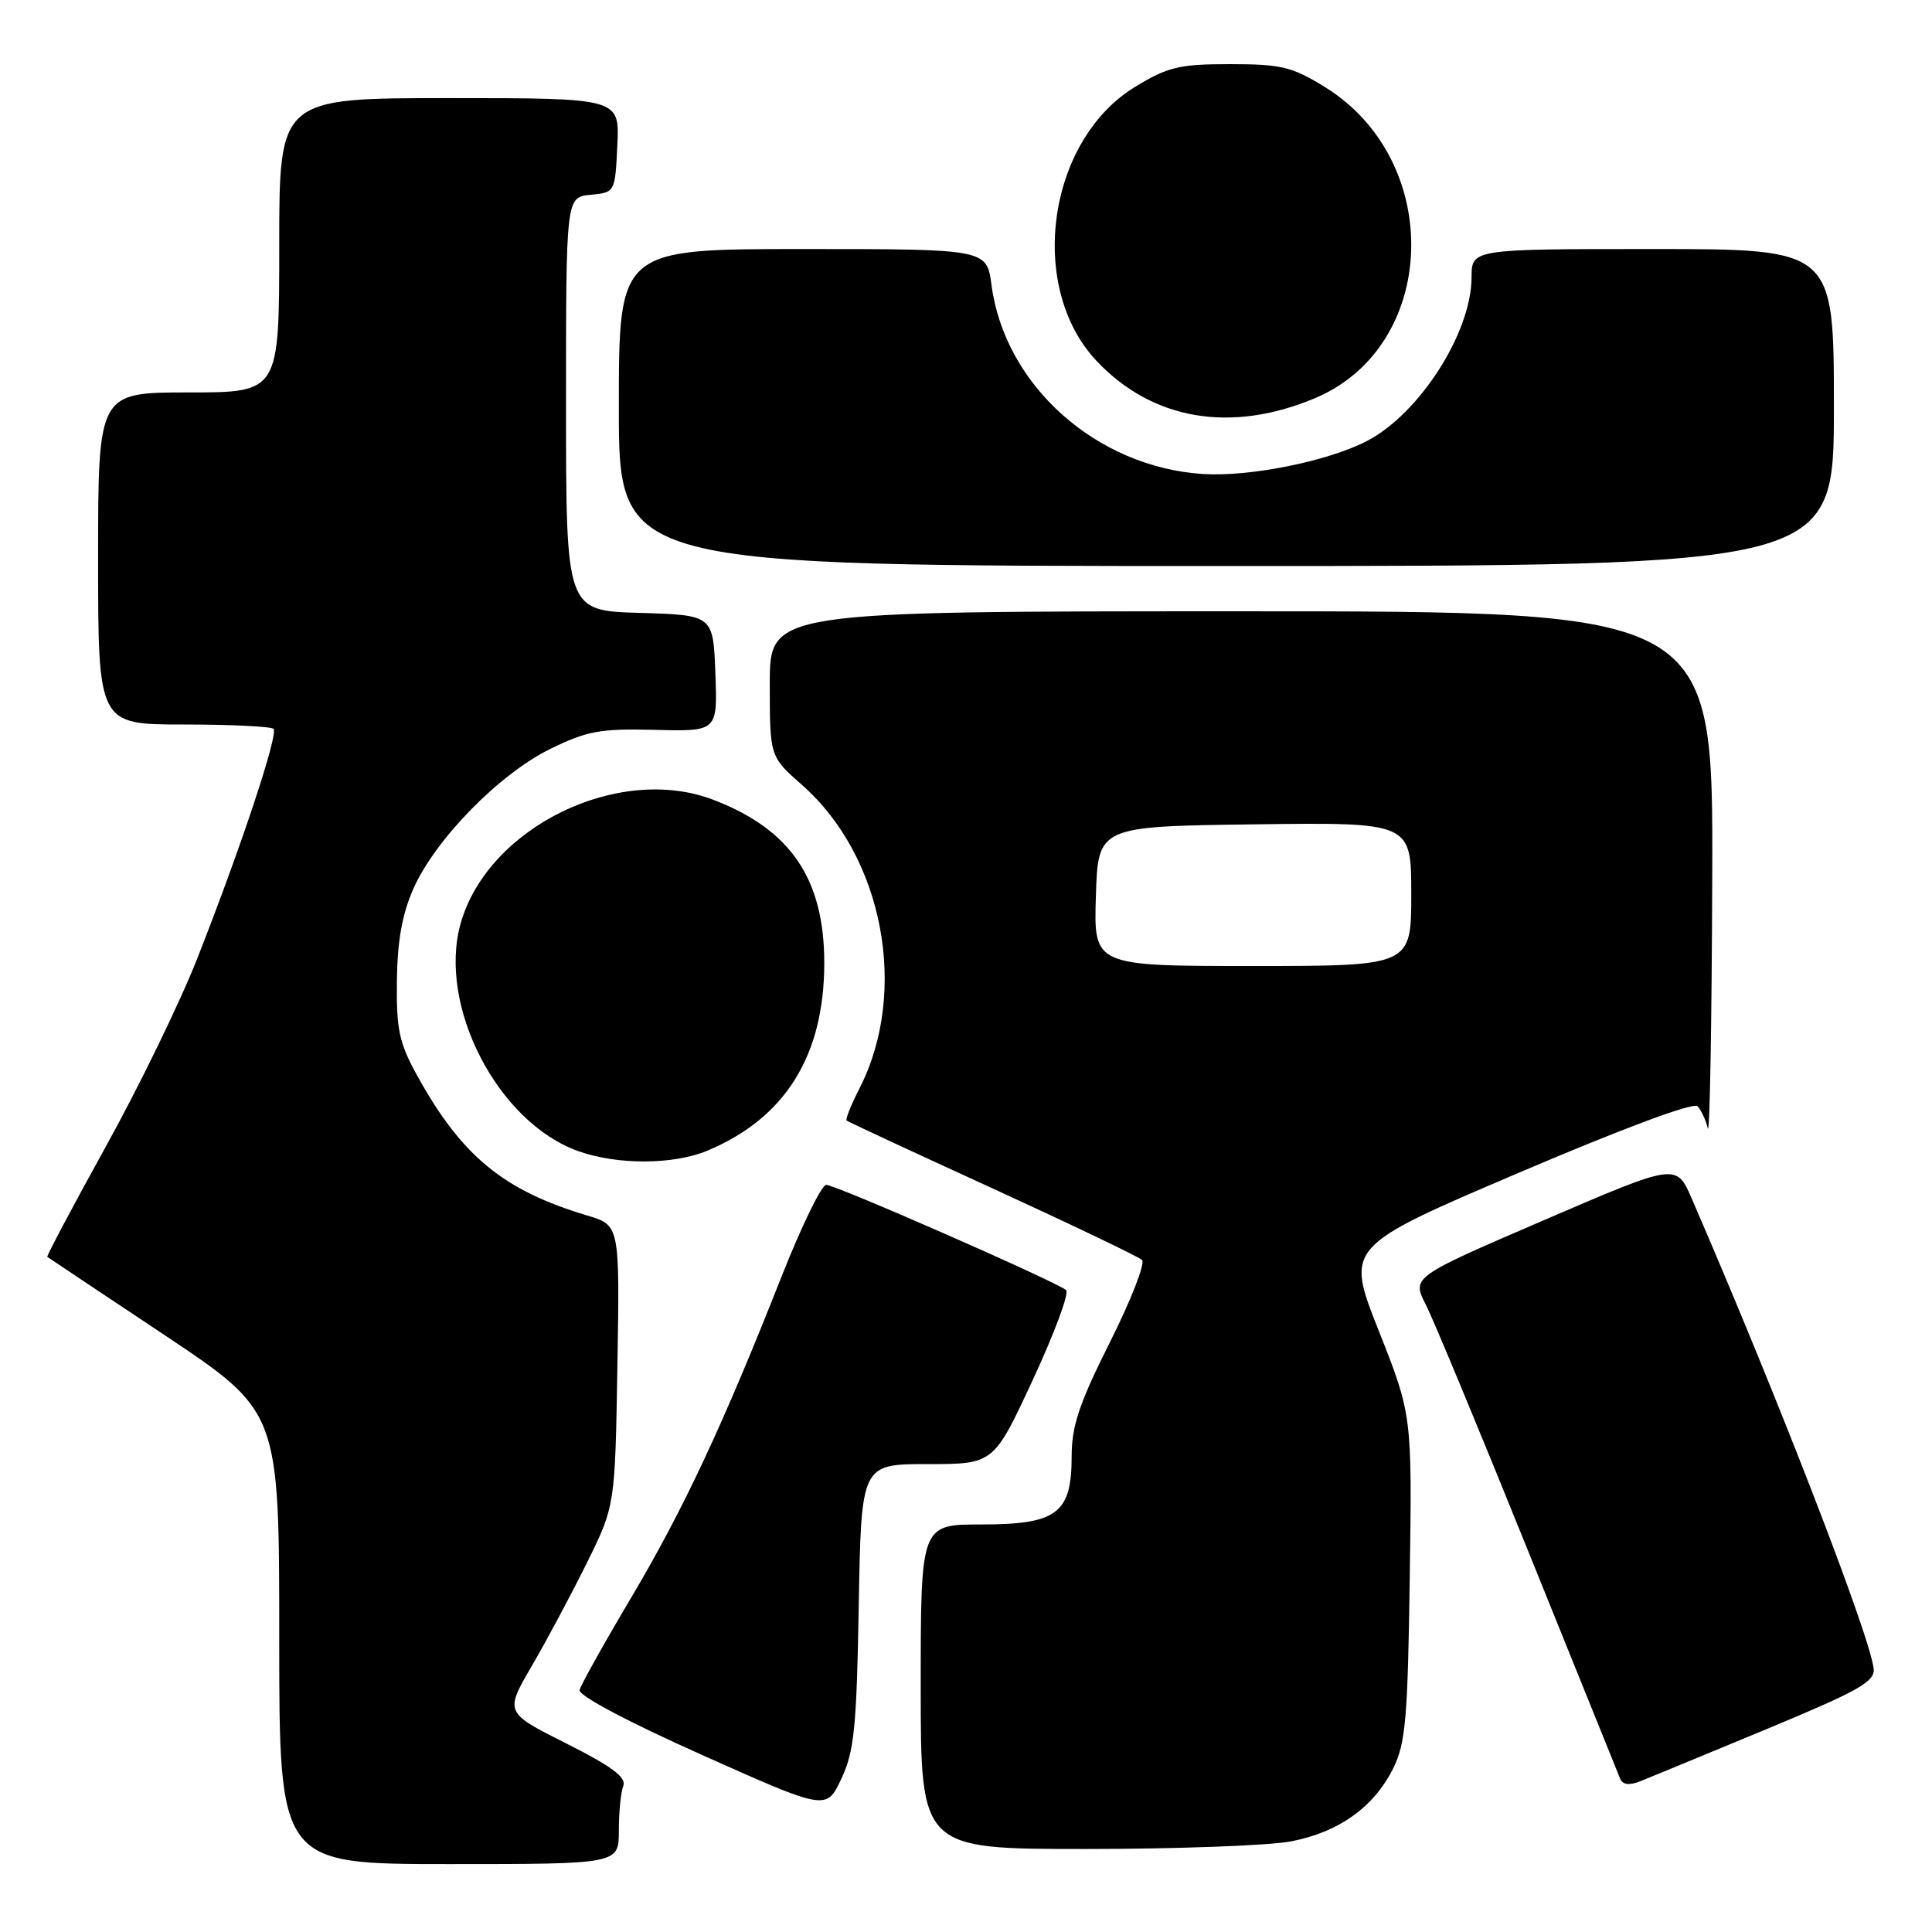 <?xml version="1.0" encoding="UTF-8" standalone="no"?>
<!DOCTYPE svg PUBLIC "-//W3C//DTD SVG 1.1//EN" "http://www.w3.org/Graphics/SVG/1.1/DTD/svg11.dtd" >
<svg xmlns="http://www.w3.org/2000/svg" xmlns:xlink="http://www.w3.org/1999/xlink" version="1.1" viewBox="0 0 256 256">
 <g >
 <path fill="currentColor"
d=" M 82.00 242.58 C 82.00 240.15 82.26 237.48 82.59 236.64 C 83.02 235.50 81.06 234.05 75.02 231.01 C 66.87 226.91 66.87 226.91 70.49 220.71 C 72.48 217.29 75.77 211.12 77.81 207.00 C 81.50 199.50 81.50 199.50 81.81 180.93 C 82.12 162.35 82.12 162.35 77.81 161.06 C 66.74 157.75 61.22 153.23 55.35 142.65 C 52.89 138.21 52.51 136.47 52.59 130.00 C 52.65 124.69 53.29 121.11 54.78 117.75 C 57.69 111.20 66.13 102.58 72.89 99.25 C 77.81 96.84 79.52 96.53 86.79 96.71 C 95.08 96.92 95.08 96.92 94.79 89.21 C 94.50 81.50 94.50 81.50 84.75 81.21 C 75.00 80.93 75.00 80.93 75.00 53.53 C 75.00 26.13 75.00 26.13 78.25 25.81 C 81.50 25.50 81.50 25.50 81.80 19.25 C 82.10 13.00 82.10 13.00 59.55 13.00 C 37.00 13.00 37.00 13.00 37.00 32.50 C 37.00 52.00 37.00 52.00 25.00 52.00 C 13.00 52.00 13.00 52.00 13.00 74.00 C 13.00 96.00 13.00 96.00 24.33 96.00 C 30.57 96.00 35.93 96.26 36.24 96.58 C 36.92 97.26 31.93 112.30 26.14 127.00 C 23.87 132.78 18.41 144.00 14.02 151.93 C 9.63 159.87 6.14 166.45 6.27 166.54 C 6.40 166.64 13.36 171.29 21.75 176.87 C 37.00 187.03 37.00 187.03 37.00 217.02 C 37.00 247.00 37.00 247.00 59.50 247.00 C 82.00 247.00 82.00 247.00 82.00 242.58 Z  M 171.03 244.00 C 177.38 242.79 182.05 239.46 184.61 234.31 C 186.25 231.00 186.54 227.69 186.80 209.00 C 187.11 187.50 187.11 187.50 182.70 176.35 C 178.28 165.20 178.28 165.20 201.17 155.43 C 214.92 149.56 224.40 146.02 224.93 146.58 C 225.41 147.08 226.02 148.40 226.29 149.50 C 226.55 150.60 226.82 135.64 226.88 116.25 C 227.00 81.00 227.00 81.00 164.50 81.00 C 102.00 81.00 102.00 81.00 102.00 90.62 C 102.00 100.25 102.00 100.25 106.28 104.02 C 117.05 113.50 120.44 131.37 113.90 144.19 C 112.78 146.39 112.00 148.32 112.18 148.48 C 112.36 148.64 121.05 152.68 131.50 157.46 C 141.95 162.25 150.87 166.52 151.32 166.95 C 151.78 167.39 149.86 172.29 147.07 177.85 C 142.99 185.99 142.00 188.95 142.00 192.98 C 142.00 200.54 140.06 202.00 130.00 202.00 C 122.00 202.00 122.00 202.00 122.00 223.50 C 122.00 245.00 122.00 245.00 143.86 245.00 C 155.89 245.00 168.11 244.55 171.03 244.00 Z  M 113.79 212.75 C 114.12 194.00 114.12 194.00 122.90 194.00 C 131.67 194.00 131.67 194.00 136.86 182.82 C 139.71 176.68 141.70 171.33 141.27 170.95 C 140.06 169.87 110.75 157.00 109.48 157.00 C 108.86 157.00 106.18 162.51 103.52 169.25 C 95.79 188.85 90.52 200.10 83.58 211.79 C 80.01 217.80 76.96 223.27 76.80 223.94 C 76.62 224.66 83.21 228.16 93.00 232.53 C 109.50 239.91 109.50 239.91 111.48 235.70 C 113.19 232.08 113.51 228.92 113.79 212.75 Z  M 234.00 229.15 C 246.34 224.02 248.47 222.83 248.27 221.10 C 247.76 216.64 235.46 184.86 224.16 158.81 C 222.12 154.12 222.12 154.12 204.60 161.67 C 187.07 169.22 187.07 169.22 188.92 172.86 C 189.94 174.86 196.04 189.55 202.48 205.50 C 208.92 221.45 214.41 235.04 214.68 235.69 C 215.01 236.49 215.88 236.60 217.34 236.03 C 218.53 235.55 226.03 232.46 234.00 229.15 Z  M 93.73 152.47 C 104.06 148.15 109.22 139.86 109.22 127.60 C 109.22 116.45 104.75 109.88 94.50 105.97 C 81.91 101.16 64.60 109.66 61.03 122.39 C 57.98 133.30 65.96 148.73 76.62 152.53 C 81.80 154.38 89.23 154.35 93.73 152.47 Z  M 243.00 54.00 C 243.00 33.00 243.00 33.00 219.00 33.00 C 195.00 33.00 195.00 33.00 194.99 36.75 C 194.97 44.09 188.09 54.83 181.10 58.45 C 175.93 61.12 165.61 63.20 159.44 62.81 C 145.29 61.92 133.14 51.08 131.38 37.77 C 130.74 33.00 130.74 33.00 106.37 33.00 C 82.00 33.00 82.00 33.00 82.00 54.00 C 82.00 75.00 82.00 75.00 162.50 75.00 C 243.00 75.00 243.00 75.00 243.00 54.00 Z  M 174.27 52.75 C 190.63 45.85 191.39 21.31 175.55 11.53 C 171.21 8.85 169.77 8.50 162.99 8.50 C 156.25 8.50 154.76 8.86 150.42 11.50 C 138.80 18.58 136.06 37.98 145.28 47.80 C 152.68 55.67 163.11 57.45 174.27 52.75 Z  M 145.21 118.75 C 145.50 109.50 145.50 109.50 166.25 109.23 C 187.00 108.96 187.00 108.96 187.00 118.48 C 187.00 128.00 187.00 128.00 165.96 128.00 C 144.92 128.00 144.92 128.00 145.21 118.75 Z "/>
</g>
</svg>
